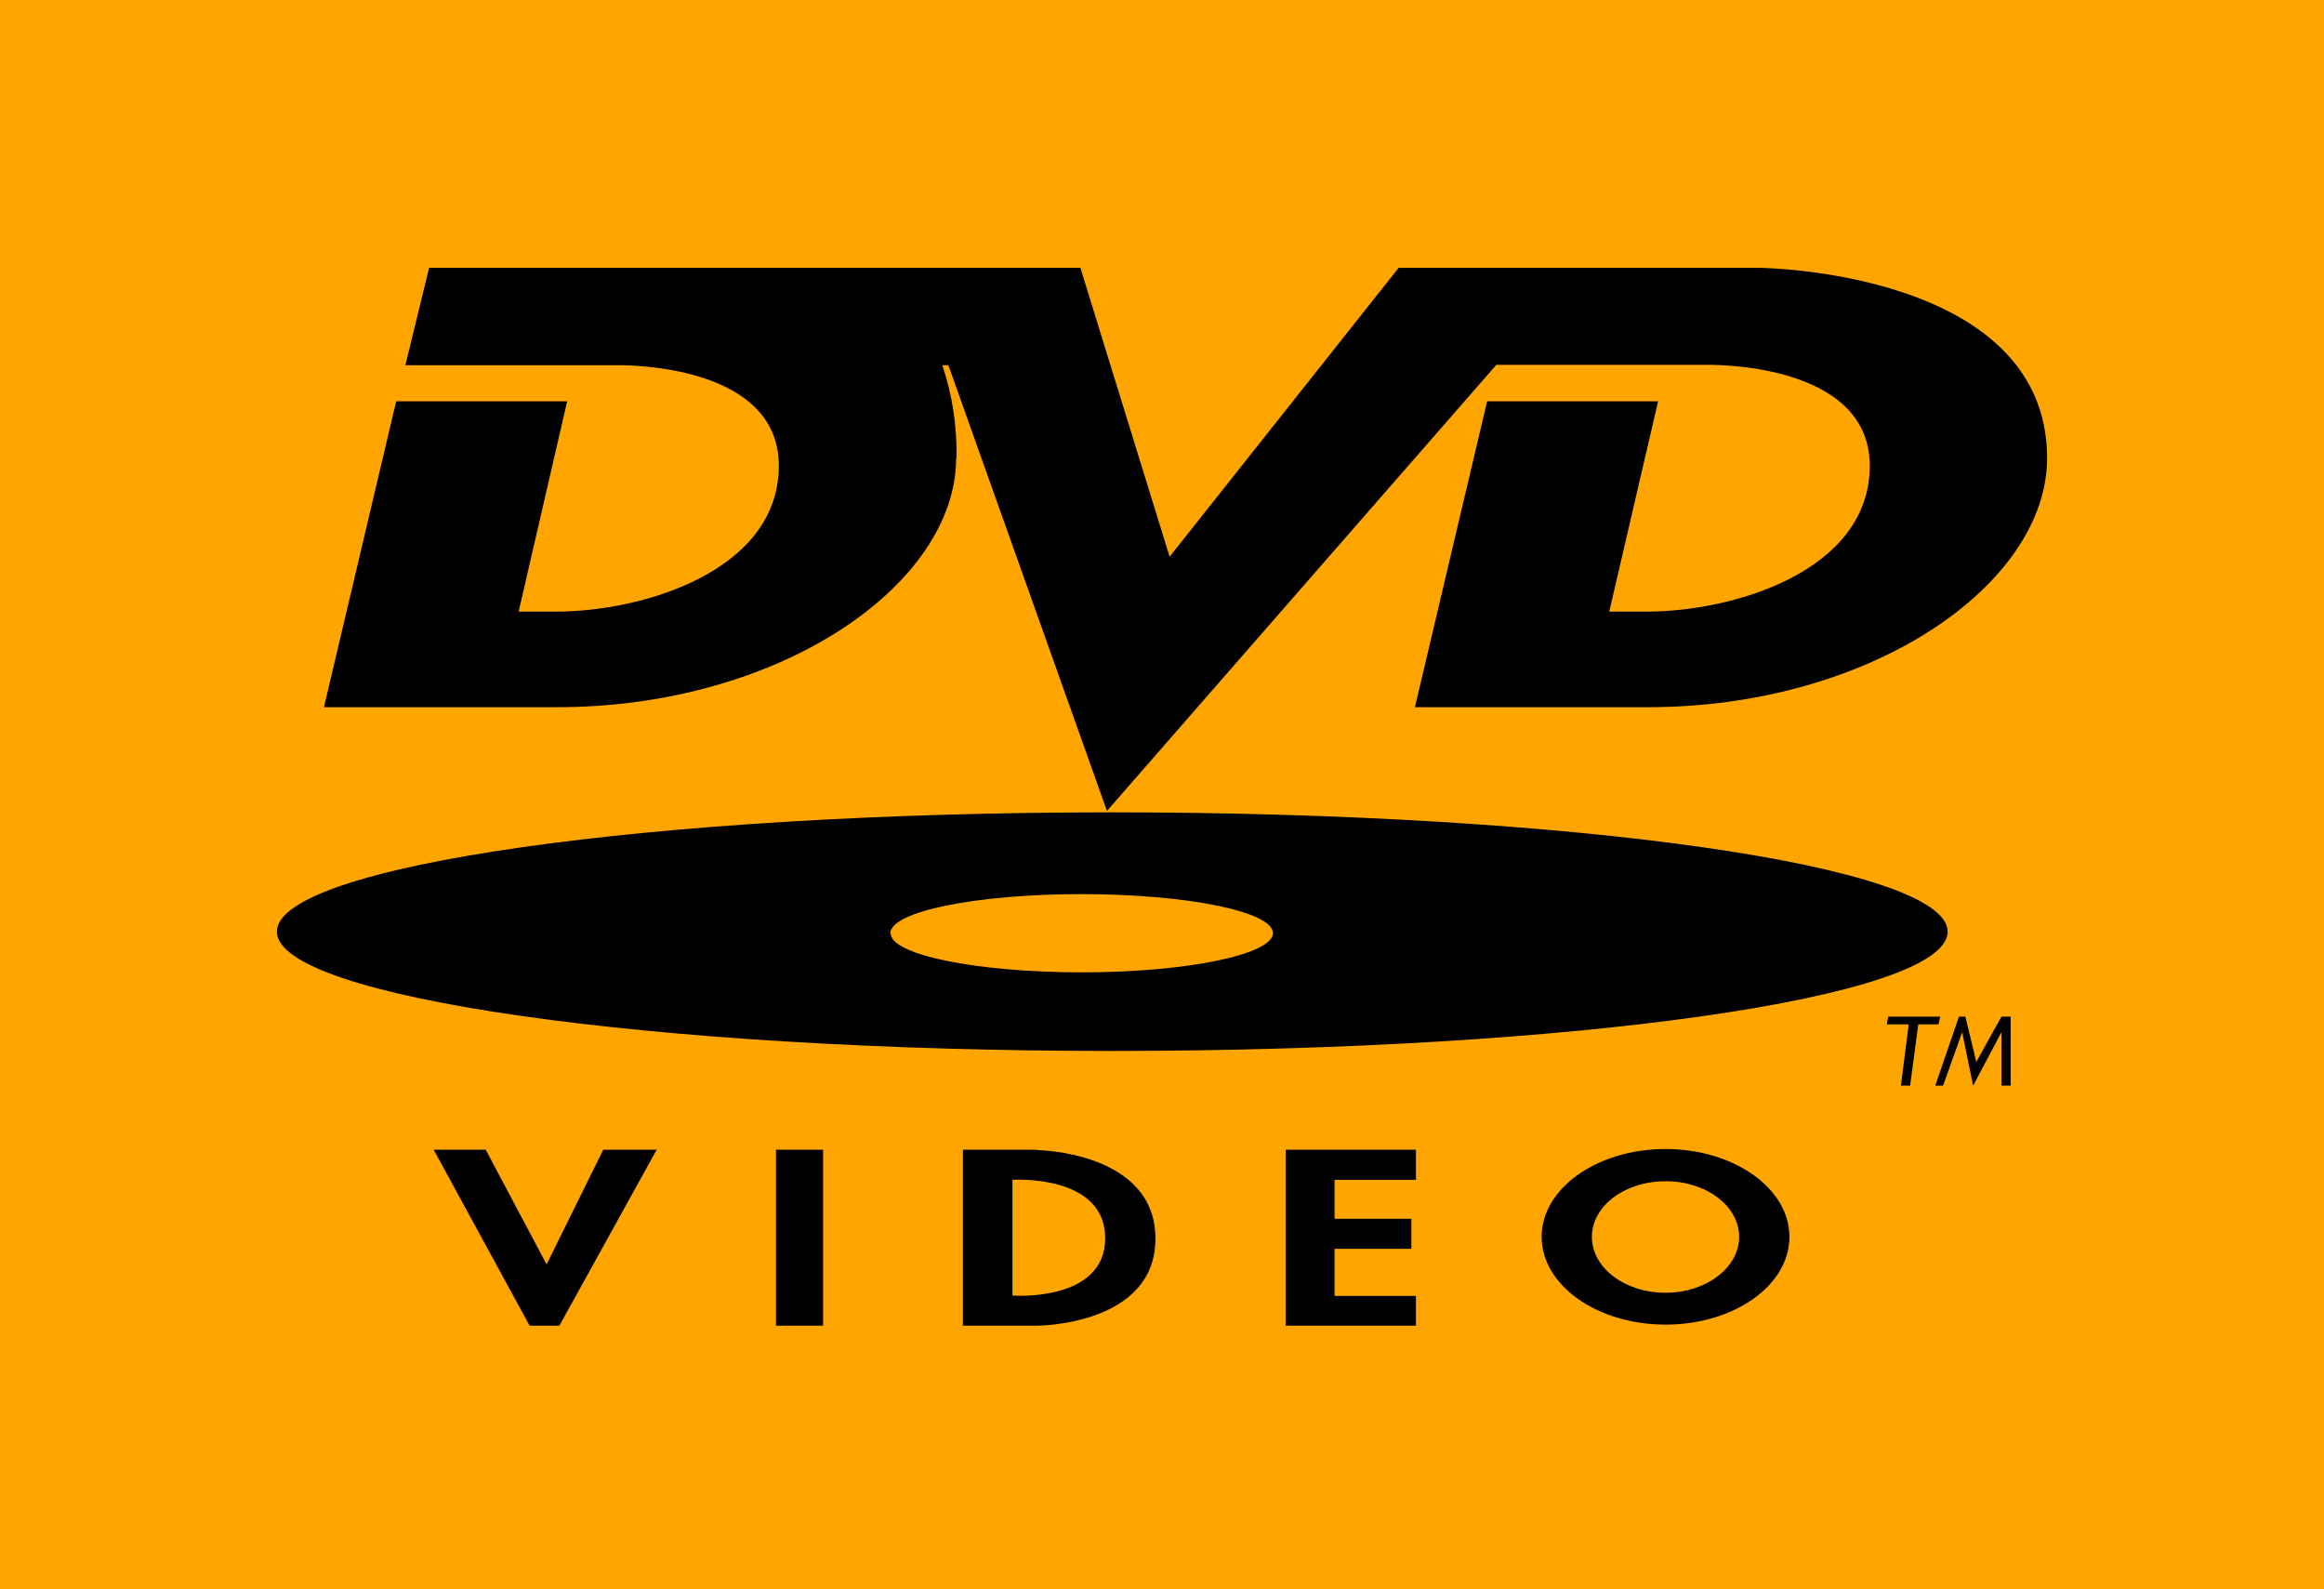 <svg width="512" height="350" viewBox="0 0 512 350" fill="none" xmlns="http://www.w3.org/2000/svg">
<rect width="512" height="350" fill="#FFA500"/>
<path fill-rule="evenodd" clip-rule="evenodd" d="M427.449 223.925H415.985L415.673 225.64H420.508L418.792 239.131H420.82L422.614 225.64H427.059L427.449 223.925ZM435.403 233.906L432.986 223.925H431.582L426.357 239.131H428.073L432.284 227.356L434.701 239.131L440.94 227.356V239.131H442.968V223.925H440.94L435.403 233.906ZM120.424 278.51L107.011 253.245H95.547L116.681 292H123.232L144.677 253.245H132.902L120.424 278.51ZM170.958 273.285V292H181.33V253.245H170.958V273.285ZM283.256 292H311.954V285.45H294.017V275.079H310.94V268.45H294.017V259.873H311.954V253.245H283.256V292ZM429.086 205.21C429.086 190.706 346.735 178.931 245.043 178.931C143.352 178.931 61 190.706 61 205.21C61 219.714 143.43 231.489 245.043 231.489C346.657 231.489 429.086 219.792 429.086 205.21ZM196.147 205.6C196.147 200.765 215.019 196.944 238.337 196.944C261.654 196.944 280.448 200.843 280.448 205.522C280.448 210.2 261.654 214.177 238.337 214.177C215.019 214.177 196.225 210.278 196.225 205.6H196.147ZM366.933 253.089C351.882 253.089 339.638 261.744 339.638 272.427C339.638 283.11 351.882 291.766 366.933 291.766C381.984 291.766 394.227 283.188 394.227 272.427C394.227 261.744 381.984 253.089 366.933 253.089ZM366.933 284.748C357.965 284.748 350.712 279.289 350.712 272.427C350.712 265.643 357.965 260.185 366.933 260.185C375.901 260.185 383.154 265.643 383.154 272.427C383.154 279.212 375.901 284.748 366.933 284.748ZM228.511 253.245H212.134V292H228.511C228.511 292 254.557 292 254.557 272.817C254.557 253.635 228.511 253.323 228.511 253.323V253.245ZM223.052 285.372V259.873C223.052 259.873 243.484 258.547 243.484 272.739C243.484 286.853 223.13 285.372 223.13 285.372H223.052ZM210.73 100.875C210.863 93.936 209.808 87.026 207.611 80.444H208.936L243.873 178.619L329.656 80.366H375.901C375.901 80.366 411.93 79.43 411.93 102.59C411.93 125.75 381.984 134.717 362.8 134.717H354.533L365.295 88.398H327.629L311.72 155.771H363.034C412.164 155.771 451 128.791 451 100.875C450.922 59.546 387.677 59 387.677 59H308.133L257.677 122.631L238.025 59H94.533L89.308 80.444H137.269C144.053 80.6 171.582 82.316 171.582 102.59C171.582 125.75 141.636 134.717 122.53 134.717H114.263L124.947 88.398H87.281L71.372 155.771H122.686C171.816 155.771 210.652 128.791 210.652 100.875H210.73Z" fill="black"/>
</svg>
